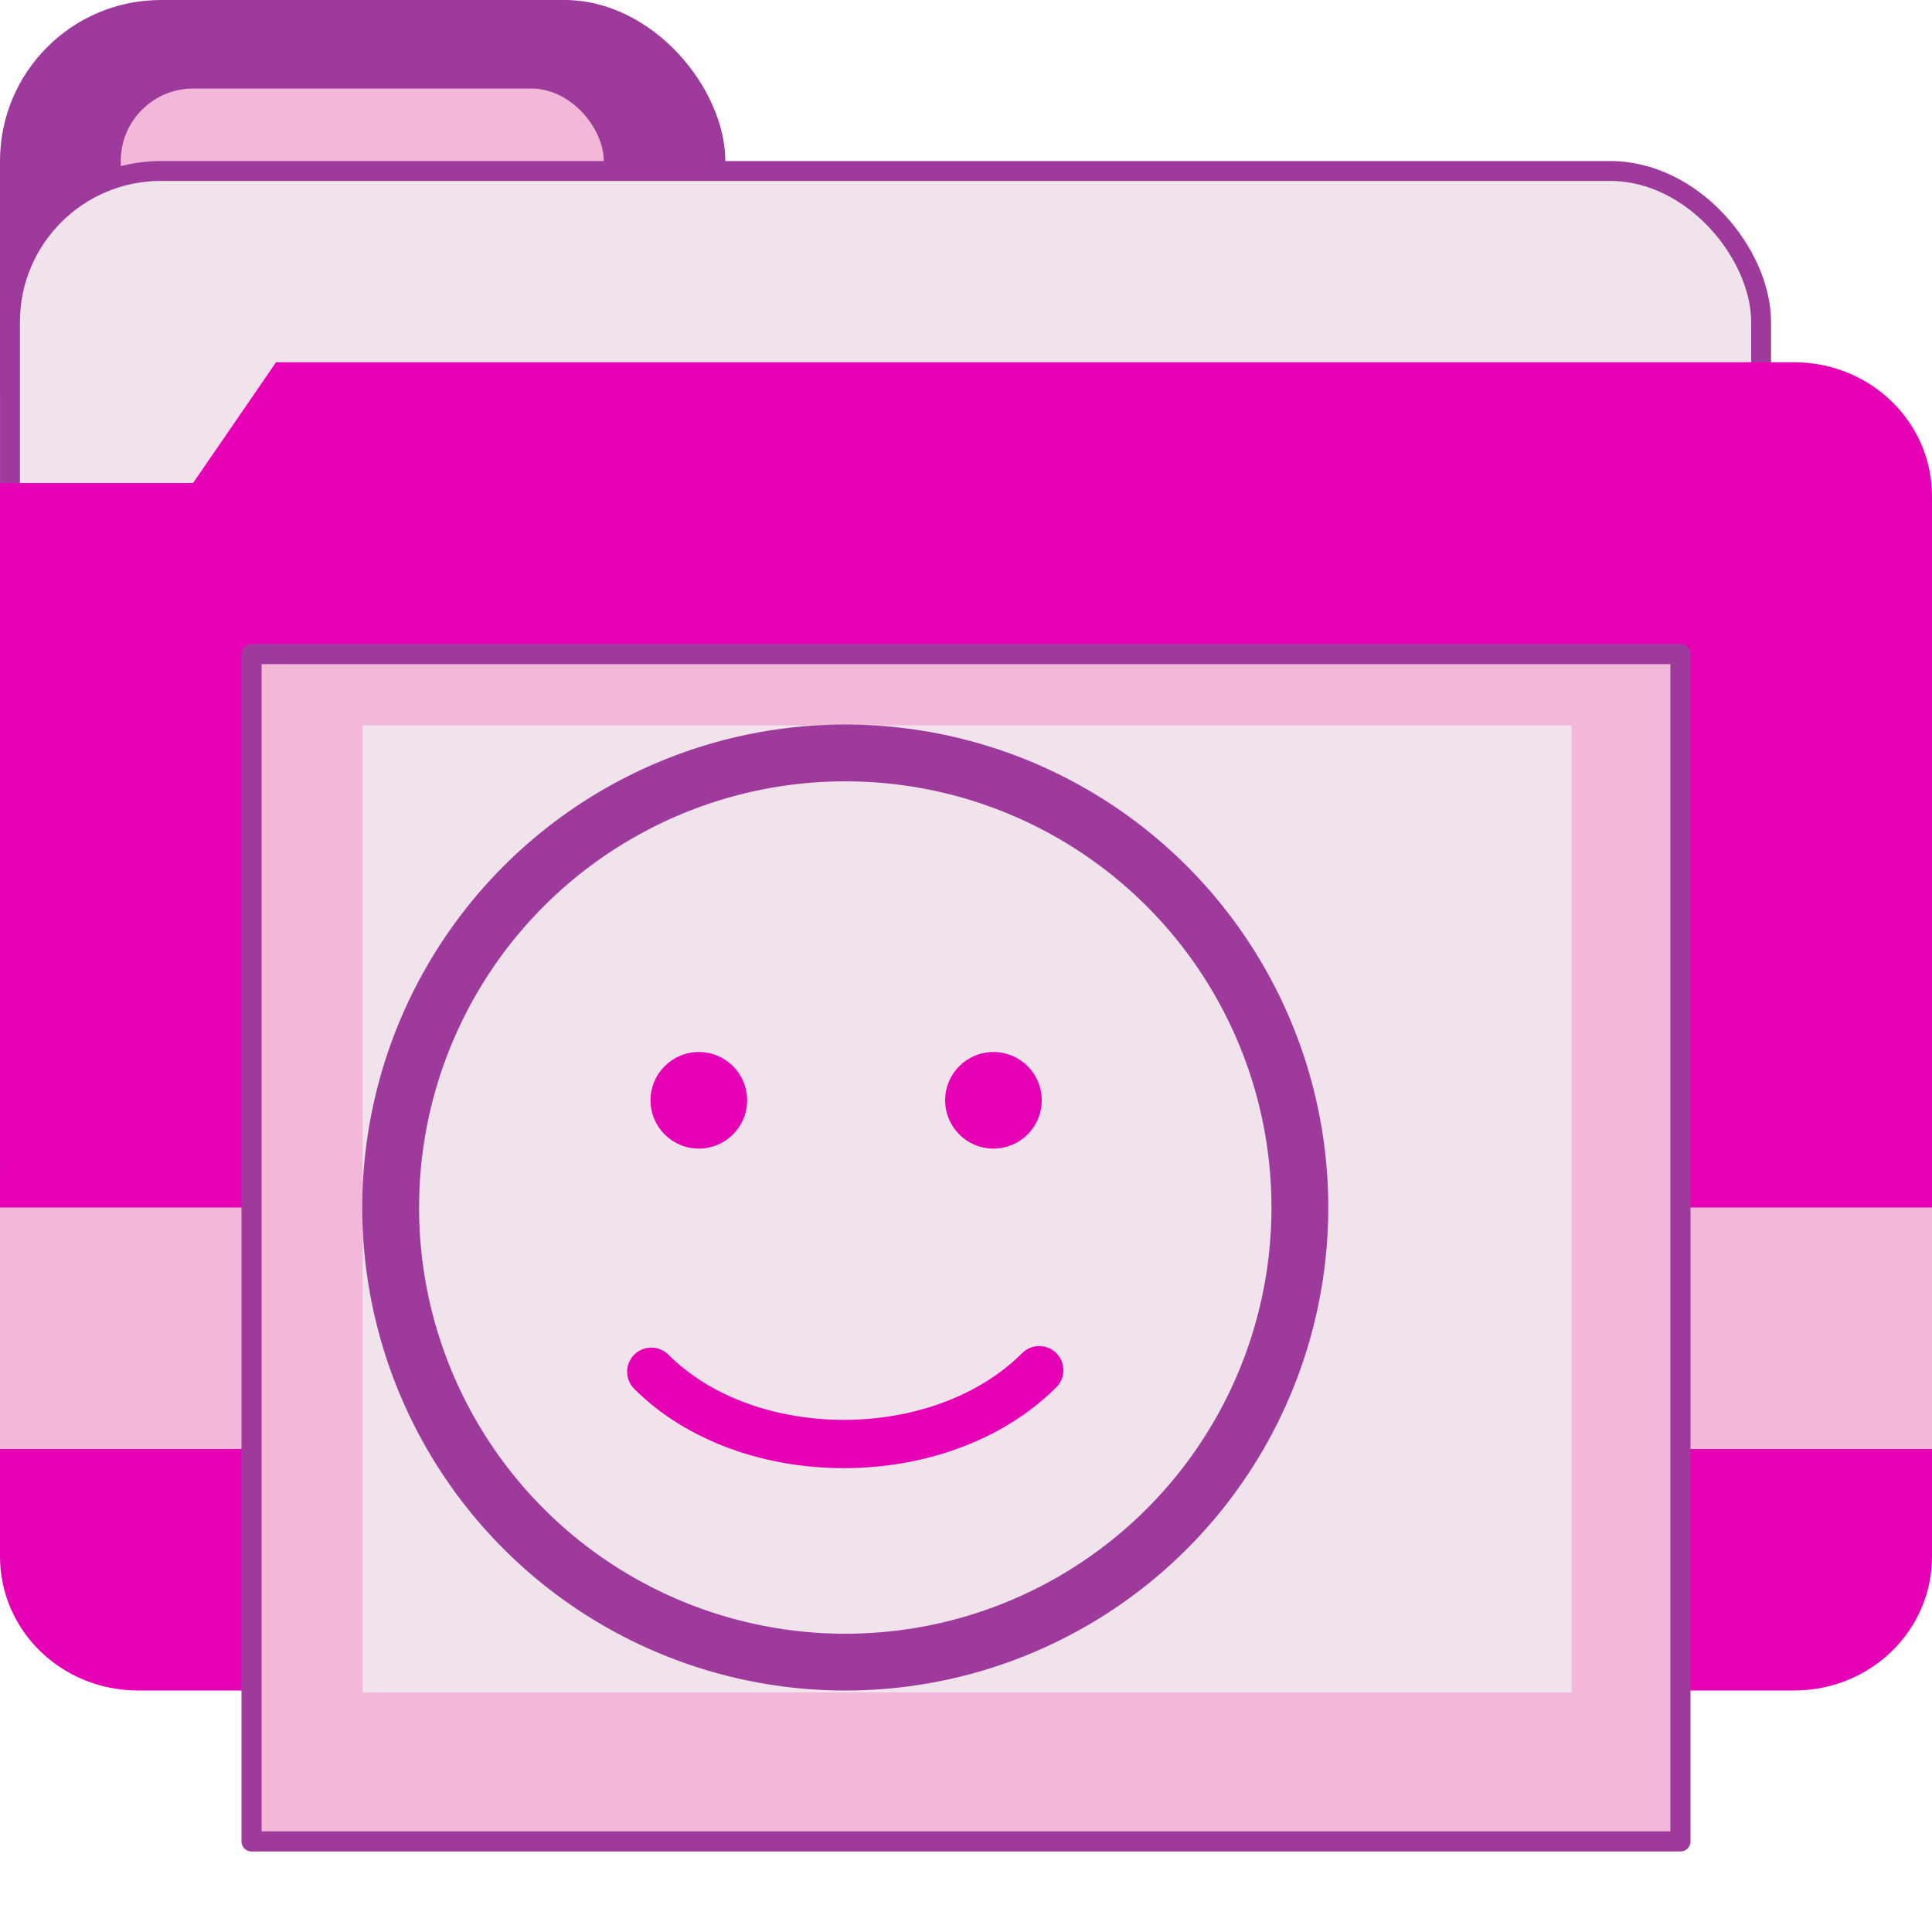 <?xml version="1.0" encoding="UTF-8" standalone="no"?>
<svg
   xmlns:dc="http://purl.org/dc/elements/1.1/"
   xmlns:cc="http://creativecommons.org/ns#"
   xmlns:rdf="http://www.w3.org/1999/02/22-rdf-syntax-ns#"
   xmlns:svg="http://www.w3.org/2000/svg"
   xmlns="http://www.w3.org/2000/svg"
   xmlns:xlink="http://www.w3.org/1999/xlink"
   xmlns:sodipodi="http://sodipodi.sourceforge.net/DTD/sodipodi-0.dtd"
   xmlns:inkscape="http://www.inkscape.org/namespaces/inkscape"
   height="24"
   viewBox="0 0 24 24"
   width="24"
   id="svg2"
   version="1.1"
   inkscape:version="0.91 r13725"
   sodipodi:docname="lc_gallery.svg"
   inkscape:export-filename="/home/tamara/Desktop/IKON/5_258 (tamara)/sc (222)/Tanggal 14/lc_gallery.png"
   inkscape:export-xdpi="90"
   inkscape:export-ydpi="90">
  <defs
     id="defs424" />
  <sodipodi:namedview
     pagecolor="#ffffff"
     bordercolor="#666666"
     borderopacity="1"
     objecttolerance="10"
     gridtolerance="10"
     guidetolerance="10"
     inkscape:pageopacity="0"
     inkscape:pageshadow="2"
     inkscape:window-width="1366"
     inkscape:window-height="718"
     id="namedview422"
     showgrid="true"
     inkscape:zoom="14.75"
     inkscape:cx="7.7247597"
     inkscape:cy="10.270787"
     inkscape:window-x="0"
     inkscape:window-y="0"
     inkscape:window-maximized="1"
     inkscape:current-layer="svg2">
    <inkscape:grid
       type="xygrid"
       id="grid4554" />
  </sodipodi:namedview>
  <linearGradient
     id="a"
     gradientUnits="userSpaceOnUse"
     x1="8"
     x2="8"
     y1="5"
     y2="15">
    <stop
       offset="0"
       stop-color="#5678c8"
       id="stop5" />
    <stop
       offset=".941"
       stop-color="#3f59ae"
       id="stop7" />
    <stop
       offset="1"
       stop-color="#3d7cdb"
       id="stop9" />
  </linearGradient>
  <linearGradient
     id="b"
     gradientUnits="userSpaceOnUse"
     x1="5.5"
     x2="5.5"
     y1="12"
     y2="13">
    <stop
       offset="0"
       stop-color="#174072"
       id="stop12" />
    <stop
       offset="1"
       stop-color="#174072"
       stop-opacity="0"
       id="stop14" />
  </linearGradient>
  <linearGradient
     id="c"
     gradientUnits="userSpaceOnUse"
     x1="9"
     x2="9"
     y1="-1"
     y2="10">
    <stop
       offset="0"
       stop-color="#102134"
       id="stop17" />
    <stop
       offset="1"
       stop-color="#102134"
       stop-opacity="0"
       id="stop19" />
  </linearGradient>
  <filter
     id="d"
     height="1.268"
     width="1.129"
     x="-0.065"
     y="-0.134"
     style="color-interpolation-filters:sRGB">
    <feGaussianBlur
       stdDeviation="3.125"
       id="feGaussianBlur22" />
  </filter>
  <linearGradient
     id="e"
     gradientUnits="userSpaceOnUse"
     x1="0.377"
     x2="0.377"
     y1="5.215"
     y2="3.309">
    <stop
       offset="0"
       stop-color="#34608f"
       id="stop25" />
    <stop
       offset="1"
       stop-color="#34608f"
       stop-opacity="0"
       id="stop27" />
  </linearGradient>
  <linearGradient
     id="f"
     gradientTransform="matrix(0.213,0,0,0.114,-11.411,-103.227)"
     gradientUnits="userSpaceOnUse"
     x1="124.012"
     x2="124.012"
     y1="966.51"
     y2="935.343">
    <stop
       offset="0"
       id="stop30" />
    <stop
       offset="1"
       stop-color="#34608f"
       stop-opacity="0"
       id="stop32" />
  </linearGradient>
  <linearGradient
     id="g"
     gradientUnits="userSpaceOnUse"
     x1="55"
     x2="55"
     y1="1036.413"
     y2="1032.482">
    <stop
       offset="0"
       stop-color="#003d7b"
       id="stop35" />
    <stop
       offset="1"
       stop-color="#003d7b"
       stop-opacity="0"
       id="stop37" />
  </linearGradient>
  <filter
     id="h"
     height="1.697"
     width="1.028"
     x="-0.014"
     y="-0.349"
     style="color-interpolation-filters:sRGB">
    <feGaussianBlur
       stdDeviation=".709"
       id="feGaussianBlur40" />
  </filter>
  <filter
     id="i"
     height="1.87"
     width="1.028"
     x="-0.014"
     y="-0.435"
     style="color-interpolation-filters:sRGB">
    <feGaussianBlur
       stdDeviation=".703"
       id="feGaussianBlur43" />
  </filter>
  <clipPath
     id="j">
    <rect
       height="28.073"
       rx="4"
       width="101.143"
       x="4"
       y="941.362"
       id="rect46" />
  </clipPath>
  <linearGradient
     id="k">
    <stop
       offset="0"
       stop-color="#8a1e51"
       id="stop49" />
    <stop
       offset="1"
       stop-color="#7e1b4a"
       id="stop51" />
  </linearGradient>
  <linearGradient
     id="l">
    <stop
       offset="0"
       stop-color="#fff"
       stop-opacity=".699"
       id="stop54" />
    <stop
       offset="1"
       stop-color="#fff"
       stop-opacity="0"
       id="stop56" />
  </linearGradient>
  <filter
     id="m">
    <feGaussianBlur
       stdDeviation="2.07"
       id="feGaussianBlur59" />
  </filter>
  <linearGradient
     id="n"
     gradientTransform="matrix(0.857,0,0,0.945,9.143,-104.148)"
     gradientUnits="userSpaceOnUse"
     x1="8"
     x2="120"
     y1="178"
     y2="178">
    <stop
       offset="0"
       stop-color="#5fa2eb"
       id="stop62" />
    <stop
       offset="1"
       stop-color="#658abf"
       id="stop64" />
  </linearGradient>
  <clipPath
     id="o">
    <path
       d="m 12,25 72,0 0,53 -72,0 z"
       id="path67"
       inkscape:connector-curvature="0" />
  </clipPath>
  <filter
     id="p"
     style="color-interpolation-filters:sRGB">
    <feGaussianBlur
       stdDeviation=".631"
       id="feGaussianBlur70" />
  </filter>
  <filter
     id="q"
     style="color-interpolation-filters:sRGB">
    <feGaussianBlur
       stdDeviation="1.704"
       id="feGaussianBlur73" />
  </filter>
  <linearGradient
     id="r"
     gradientTransform="scale(1.122,0.892)"
     gradientUnits="userSpaceOnUse"
     x1="229.561"
     x2="276.193"
     y1="692.338"
     y2="715.247">
    <stop
       offset="0"
       stop-color="#4d3719"
       id="stop76" />
    <stop
       offset=".7"
       stop-color="#ddae66"
       id="stop78" />
    <stop
       offset="1"
       stop-color="#b2731c"
       id="stop80" />
  </linearGradient>
  <linearGradient
     id="s"
     gradientTransform="scale(0.626,1.598)"
     gradientUnits="userSpaceOnUse"
     x1="542.852"
     x2="554.732"
     y1="330.59"
     y2="359.371">
    <stop
       offset="0"
       stop-color="#b20033"
       id="stop83" />
    <stop
       offset="1"
       stop-color="#ffe77c"
       id="stop85" />
  </linearGradient>
  <linearGradient
     id="t"
     gradientTransform="matrix(0.454,0,0,0.489,57.577,-173.424)"
     gradientUnits="userSpaceOnUse"
     x1="277.573"
     x2="316.569"
     y1="521.611"
     y2="527.435">
    <stop
       offset="0"
       stop-opacity="0"
       id="stop88" />
    <stop
       offset=".36"
       stop-opacity=".498"
       id="stop90" />
    <stop
       offset="1"
       stop-opacity="0"
       id="stop92" />
  </linearGradient>
  <linearGradient
     id="u"
     gradientTransform="matrix(0.853,0,0,1.173,-12.281,22.44)"
     gradientUnits="userSpaceOnUse"
     x1="257.995"
     x2="274.716"
     y1="431.381"
     y2="420.003">
    <stop
       offset="0"
       stop-color="#f6754e"
       id="stop95" />
    <stop
       offset="1"
       stop-color="#ffa879"
       id="stop97" />
  </linearGradient>
  <linearGradient
     id="v"
     gradientTransform="scale(0.853,1.173)"
     gradientUnits="userSpaceOnUse"
     x1="258.13"
     x2="247.025"
     y1="442.669"
     y2="456.033">
    <stop
       offset="0"
       stop-color="#fda5cf"
       id="stop100" />
    <stop
       offset="1"
       stop-color="#ce2c79"
       id="stop102" />
  </linearGradient>
  <linearGradient
     id="w"
     gradientTransform="scale(0.853,1.173)"
     gradientUnits="userSpaceOnUse"
     x1="262.957"
     x2="271.316"
     y1="463.824"
     y2="446.717">
    <stop
       offset="0"
       stop-color="#f6b94e"
       id="stop105" />
    <stop
       offset="1"
       stop-color="#ffc340"
       id="stop107" />
  </linearGradient>
  <linearGradient
     id="x"
     gradientTransform="scale(0.853,1.173)"
     gradientUnits="userSpaceOnUse"
     x1="269.879"
     x2="274.636"
     y1="468.316"
     y2="450.72">
    <stop
       offset="0"
       stop-color="#ffd625"
       id="stop110" />
    <stop
       offset="1"
       stop-color="#fff0ab"
       id="stop112" />
  </linearGradient>
  <linearGradient
     id="y"
     gradientTransform="scale(0.853,1.173)"
     gradientUnits="userSpaceOnUse"
     x1="273.209"
     x2="276.428"
     y1="455.331"
     y2="474.11">
    <stop
       offset="0"
       stop-color="#b0e9c0"
       id="stop115" />
    <stop
       offset="1"
       stop-color="#75df92"
       id="stop117" />
  </linearGradient>
  <linearGradient
     id="z"
     gradientTransform="matrix(0.812,0,0,0.273,55.779,-173.643)"
     gradientUnits="userSpaceOnUse"
     x1="105.414"
     x2="274.533"
     y1="673.699"
     y2="691.371">
    <stop
       offset="0"
       stop-color="#590012"
       id="stop120" />
    <stop
       offset=".93"
       stop-color="#a3211f"
       id="stop122" />
    <stop
       offset=".94"
       stop-color="#650014"
       id="stop124" />
    <stop
       offset="1"
       stop-color="#ee6c68"
       id="stop126" />
  </linearGradient>
  <linearGradient
     id="A"
     gradientTransform="matrix(0.441,0,0,0.503,55.779,-173.643)"
     gradientUnits="userSpaceOnUse"
     x1="185.727"
     x2="266.983"
     xlink:href="#k"
     y1="378.454"
     y2="378.454" />
  <linearGradient
     id="B"
     gradientTransform="matrix(0.311,0,0,0.714,55.779,-173.643)"
     gradientUnits="userSpaceOnUse"
     x1="683.1"
     x2="720.634"
     y1="231.876"
     y2="271.915">
    <stop
       offset="0"
       stop-color="#b20033"
       id="stop130" />
    <stop
       offset=".46"
       stop-color="#ff7cba"
       id="stop132" />
    <stop
       offset=".55"
       stop-color="#9c225b"
       id="stop134" />
    <stop
       offset="1"
       stop-color="#ff7ca1"
       id="stop136" />
  </linearGradient>
  <linearGradient
     id="C"
     gradientTransform="matrix(0.485,0,0,0.458,55.827,-173.616)"
     gradientUnits="userSpaceOnUse"
     x1="185.365"
     x2="246.535"
     y1="498.744"
     y2="442.276">
    <stop
       offset="0"
       stop-color="#7e5c08"
       id="stop139" />
    <stop
       offset="1"
       stop-color="#6e4b11"
       id="stop141" />
  </linearGradient>
  <linearGradient
     id="D"
     gradientTransform="matrix(0.466,0,0,0.476,55.779,-173.643)"
     gradientUnits="userSpaceOnUse"
     x1="177.64"
     x2="275.485"
     y1="411.452"
     y2="411.452">
    <stop
       offset="0"
       stop-color="#83190b"
       id="stop144" />
    <stop
       offset="1"
       stop-color="#721509"
       id="stop146" />
  </linearGradient>
  <linearGradient
     id="E"
     gradientTransform="matrix(0.534,0,0,0.415,55.827,-173.616)"
     gradientUnits="userSpaceOnUse"
     x1="170.544"
     x2="233.747"
     y1="569.892"
     y2="533.101">
    <stop
       offset="0"
       stop-color="#214b2c"
       id="stop149" />
    <stop
       offset="1"
       stop-color="#1a3b23"
       id="stop151" />
  </linearGradient>
  <linearGradient
     id="F"
     gradientTransform="matrix(0.477,0,0,0.466,55.779,-173.643)"
     gradientUnits="userSpaceOnUse"
     x1="178.402"
     x2="274.363"
     y1="433.927"
     y2="433.927">
    <stop
       offset="0"
       stop-color="#833c0b"
       id="stop154" />
    <stop
       offset="1"
       stop-color="#723409"
       id="stop156" />
  </linearGradient>
  <linearGradient
     id="G"
     gradientTransform="matrix(0.4,0,0,0.554,55.741,-173.714)"
     gradientUnits="userSpaceOnUse"
     x1="438.624"
     x2="560.685"
     y1="302.29"
     y2="400.819">
    <stop
       offset="0"
       stop-color="#540d0d"
       id="stop159" />
    <stop
       offset=".35"
       stop-color="#7e2316"
       id="stop161" />
    <stop
       offset=".43"
       stop-color="#a93a1f"
       id="stop163" />
    <stop
       offset=".62"
       stop-color="#ff6731"
       id="stop165" />
    <stop
       offset=".66"
       stop-color="#9f2819"
       id="stop167" />
    <stop
       offset=".77"
       stop-color="#e1734d"
       id="stop169" />
    <stop
       offset="1"
       stop-color="#ffb47c"
       id="stop171" />
  </linearGradient>
  <linearGradient
     id="H"
     gradientTransform="matrix(0.396,0,0,0.561,55.961,-173.47)"
     gradientUnits="userSpaceOnUse"
     x1="426.255"
     x2="542.826"
     y1="315.437"
     y2="426.811">
    <stop
       offset="0"
       stop-color="#7c2b00"
       id="stop174" />
    <stop
       offset=".353"
       stop-color="#a56116"
       id="stop176" />
    <stop
       offset=".425"
       stop-color="#cf982c"
       id="stop178" />
    <stop
       offset=".61"
       stop-color="#ffdb59"
       id="stop180" />
    <stop
       offset=".64"
       stop-color="#d07100"
       id="stop182" />
    <stop
       offset="1"
       stop-color="#fff77c"
       id="stop184" />
  </linearGradient>
  <linearGradient
     id="I"
     gradientTransform="matrix(0.41,0,0,0.541,55.779,-173.643)"
     gradientUnits="userSpaceOnUse"
     x1="407.202"
     x2="509.365"
     y1="340.132"
     y2="443.406">
    <stop
       offset="0"
       stop-color="#6a5000"
       id="stop187" />
    <stop
       offset=".365"
       stop-color="#b49b1d"
       id="stop189" />
    <stop
       offset=".47"
       stop-color="#ffe63b"
       id="stop191" />
    <stop
       offset=".62"
       stop-color="#fde55f"
       id="stop193" />
    <stop
       offset=".66"
       stop-color="#af8800"
       id="stop195" />
    <stop
       offset="1"
       stop-color="#fcff96"
       id="stop197" />
  </linearGradient>
  <linearGradient
     id="J"
     gradientTransform="matrix(0.402,0,0,0.552,55.779,-173.643)"
     gradientUnits="userSpaceOnUse"
     x1="410.687"
     x2="496.011"
     y1="351.945"
     y2="446.425">
    <stop
       offset="0"
       stop-color="#1a3b23"
       id="stop200" />
    <stop
       offset=".34"
       stop-color="#255431"
       id="stop202" />
    <stop
       offset=".42"
       stop-color="#306d40"
       id="stop204" />
    <stop
       offset=".62"
       stop-color="#58c977"
       id="stop206" />
    <stop
       offset=".64"
       stop-color="#2f6a3f"
       id="stop208" />
    <stop
       offset="1"
       stop-color="#86ffa7"
       id="stop210" />
  </linearGradient>
  <linearGradient
     id="K"
     gradientTransform="scale(0.853,1.173)"
     gradientUnits="userSpaceOnUse"
     x1="249.71"
     x2="285.551"
     xlink:href="#k"
     y1="470.676"
     y2="455.346" />
  <linearGradient
     id="L"
     gradientTransform="matrix(0.853,0,0,1.173,-4.611,-5.495)"
     gradientUnits="userSpaceOnUse"
     x1="249.71"
     x2="268.705"
     y1="470.676"
     y2="444.599">
    <stop
       offset="0"
       stop-color="#54250d"
       id="stop214" />
    <stop
       offset="1"
       stop-color="#9f4f19"
       id="stop216" />
  </linearGradient>
  <linearGradient
     id="M"
     gradientTransform="scale(0.853,1.173)"
     gradientUnits="userSpaceOnUse"
     x1="249.71"
     x2="268.705"
     y1="470.676"
     y2="444.599">
    <stop
       offset="0"
       stop-color="#957d16"
       id="stop219" />
    <stop
       offset="1"
       stop-color="#927b16"
       id="stop221" />
  </linearGradient>
  <linearGradient
     id="N"
     gradientTransform="matrix(0.853,0,0,1.173,-0.505,0.253)"
     gradientUnits="userSpaceOnUse"
     x1="249.71"
     x2="268.705"
     y1="470.676"
     y2="444.599">
    <stop
       offset="0"
       stop-color="#083e20"
       id="stop224" />
    <stop
       offset="1"
       stop-color="#245e3e"
       id="stop226" />
  </linearGradient>
  <linearGradient
     id="O"
     gradientTransform="matrix(0.48,0,0,0.462,55.779,-173.643)"
     gradientUnits="userSpaceOnUse"
     x1="299.428"
     x2="419.731"
     y1="480.611"
     y2="503.821">
    <stop
       offset="0"
       stop-color="#62004f"
       id="stop229" />
    <stop
       offset=".146"
       stop-color="#8d2778"
       id="stop231" />
    <stop
       offset="1"
       stop-color="#ff00bf"
       id="stop233" />
  </linearGradient>
  <linearGradient
     id="P"
     gradientTransform="matrix(0.448,0,0,0.496,55.779,-173.643)"
     gradientUnits="userSpaceOnUse"
     x1="390.908"
     x2="419.73"
     y1="442.951"
     y2="470.119">
    <stop
       offset="0"
       id="stop236" />
    <stop
       offset="1"
       stop-opacity="0"
       id="stop238" />
  </linearGradient>
  <linearGradient
     id="Q"
     gradientTransform="matrix(0.545,0,0,0.407,55.779,-173.643)"
     gradientUnits="userSpaceOnUse"
     x1="388.855"
     x2="355.657"
     xlink:href="#l"
     y1="581.208"
     y2="561.592" />
  <linearGradient
     id="R"
     gradientTransform="matrix(0.545,0,0,0.407,55.779,-173.643)"
     gradientUnits="userSpaceOnUse"
     x1="391.996"
     x2="343.765"
     xlink:href="#l"
     y1="490.368"
     y2="472.658" />
  <linearGradient
     id="S"
     gradientTransform="matrix(0.617,0,0,0.36,55.779,-173.643)"
     gradientUnits="userSpaceOnUse"
     x1="306.288"
     x2="333.499"
     xlink:href="#l"
     y1="672.462"
     y2="707.75" />
  <linearGradient
     id="T"
     gradientTransform="matrix(0.47,0,0,0.472,55.779,-173.643)"
     gradientUnits="userSpaceOnUse"
     x1="313.857"
     x2="355.786"
     y1="561.112"
     y2="553.297">
    <stop
       offset="0"
       id="stop244" />
    <stop
       offset="1"
       stop-color="#484848"
       id="stop246" />
  </linearGradient>
  <linearGradient
     id="U"
     gradientTransform="matrix(0.415,0,0,0.535,55.779,-173.643)"
     gradientUnits="userSpaceOnUse"
     x1="336.976"
     x2="402.901"
     xlink:href="#l"
     y1="514.064"
     y2="491.134" />
  <linearGradient
     id="V"
     gradientTransform="matrix(0.617,0,0,0.36,55.779,-173.643)"
     gradientUnits="userSpaceOnUse"
     x1="322.535"
     x2="305.546"
     xlink:href="#l"
     y1="671.365"
     y2="703.106" />
  <g
     id="g5502">
    <g
       id="g5498">
      <rect
         style="opacity:1;fill:#9d3a9b;fill-opacity:1;fill-rule:nonzero;stroke:none;stroke-width:0.25;stroke-linecap:round;stroke-linejoin:round;stroke-miterlimit:4;stroke-dasharray:none;stroke-dashoffset:0;stroke-opacity:1"
         id="rect4574"
         width="9.01"
         height="6.758"
         x="-5e-07"
         y="0"
         ry="2" />
      <rect
         ry="0.9"
         y="1.1"
         x="1.5"
         height="4"
         width="6"
         id="rect4609"
         style="opacity:1;fill:#f3b7d9;fill-opacity:1;fill-rule:nonzero;stroke:none;stroke-width:0.25;stroke-linecap:round;stroke-linejoin:round;stroke-miterlimit:4;stroke-dasharray:none;stroke-dashoffset:0;stroke-opacity:1" />
    </g>
    <rect
       ry="1.876"
       y="2.124"
       x="0.124"
       height="16.753"
       width="21.753"
       id="rect4572"
       style="opacity:1;fill:#f0e3ec;fill-opacity:1;fill-rule:nonzero;stroke:#9d3a9b;stroke-width:0.247;stroke-linecap:round;stroke-linejoin:round;stroke-miterlimit:4;stroke-dasharray:none;stroke-dashoffset:0;stroke-opacity:1" />
    <g
       transform="scale(1.5,1.5)"
       id="g4672">
      <path
         sodipodi:nodetypes="ccccsssccsssscc"
         style="fill:#e602b4;fill-rule:evenodd;stroke:none;stroke-width:1px;stroke-linecap:butt;stroke-linejoin:miter;stroke-opacity:1"
         d="M 2.286,3 5e-7,6.328 l 0,3.307 0.004,0 C 0.004,9.642 5e-7,9.649 5e-7,9.656 l 0,3.234 C 5e-7,13.505 0.51,14 1.143,14 l 5.143,0 3.429,0 5.143,0 C 15.49,14 16,13.505 16,12.891 L 16,4.109 C 16,3.495 15.49,3 14.857,3 l -2.308,0 z"
         id="path4600"
         inkscape:connector-curvature="0" />
      <path
         style="fill:#e602b4;fill-rule:evenodd;stroke:none;stroke-width:1px;stroke-linecap:butt;stroke-linejoin:miter;stroke-opacity:1"
         d="M 2,4 0,7 0,4 0,4 2,4 Z"
         id="path4670"
         inkscape:connector-curvature="0"
         sodipodi:nodetypes="cccccc" />
    </g>
    <rect
       y="15"
       x="0"
       height="3"
       width="24"
       id="rect4596"
       style="opacity:1;fill:#f3b7d9;fill-opacity:1;fill-rule:nonzero;stroke:none;stroke-width:0.25;stroke-linecap:round;stroke-linejoin:round;stroke-miterlimit:4;stroke-dasharray:none;stroke-dashoffset:0;stroke-opacity:1" />
    <rect
       ry="0"
       y="8.125"
       x="3.125"
       height="14.75"
       width="17.75"
       id="rect4637"
       style="opacity:1;fill:#f3b7d9;fill-opacity:1;fill-rule:nonzero;stroke:#9d3a9b;stroke-width:0.25;stroke-linecap:round;stroke-linejoin:round;stroke-miterlimit:4;stroke-dasharray:none;stroke-dashoffset:0;stroke-opacity:1" />
    <rect
       style="opacity:1;fill:#f0e3ec;fill-opacity:1;fill-rule:nonzero;stroke:none;stroke-width:0.25;stroke-linecap:round;stroke-linejoin:round;stroke-miterlimit:4;stroke-dasharray:none;stroke-dashoffset:0;stroke-opacity:1"
       id="rect4692"
       width="15.017"
       height="12.014"
       x="4.505"
       y="9.01"
       ry="0" />
    <g
       transform="matrix(2.4,0,0,2.4,-4.735,-9.458)"
       id="g4727">
      <ellipse
         style="opacity:1;fill:#f0e3ec;fill-opacity:1;fill-rule:nonzero;stroke:#9d3a9b;stroke-width:0.294;stroke-linecap:round;stroke-linejoin:round;stroke-miterlimit:4;stroke-dasharray:none;stroke-dashoffset:0;stroke-opacity:1"
         id="path4702"
         cx="6.348"
         cy="10.191"
         rx="2.353"
         ry="2.353" />
      <g
         id="g4710"
         transform="translate(12.848,3.691)">
        <path
           sodipodi:nodetypes="cc"
           inkscape:connector-curvature="0"
           id="path4704"
           d="m -7.504,7.35 c 0.5,0.5 1.5,0.5 2.008,-0.008"
           style="fill:none;fill-rule:evenodd;stroke:#e602b4;stroke-width:0.25;stroke-linecap:round;stroke-linejoin:round;stroke-miterlimit:4;stroke-dasharray:none;stroke-opacity:1" />
        <circle
           r="0.25"
           cy="5.945"
           cx="-7.258"
           id="path4706"
           style="opacity:1;fill:#e602b4;fill-opacity:1;fill-rule:nonzero;stroke:none;stroke-width:0.25;stroke-linecap:round;stroke-linejoin:round;stroke-miterlimit:4;stroke-dasharray:none;stroke-dashoffset:0;stroke-opacity:1" />
        <circle
           style="opacity:1;fill:#e602b4;fill-opacity:1;fill-rule:nonzero;stroke:none;stroke-width:0.25;stroke-linecap:round;stroke-linejoin:round;stroke-miterlimit:4;stroke-dasharray:none;stroke-dashoffset:0;stroke-opacity:1"
           id="circle4708"
           cx="-5.733"
           cy="5.945"
           r="0.25" />
      </g>
    </g>
  </g>
</svg>
